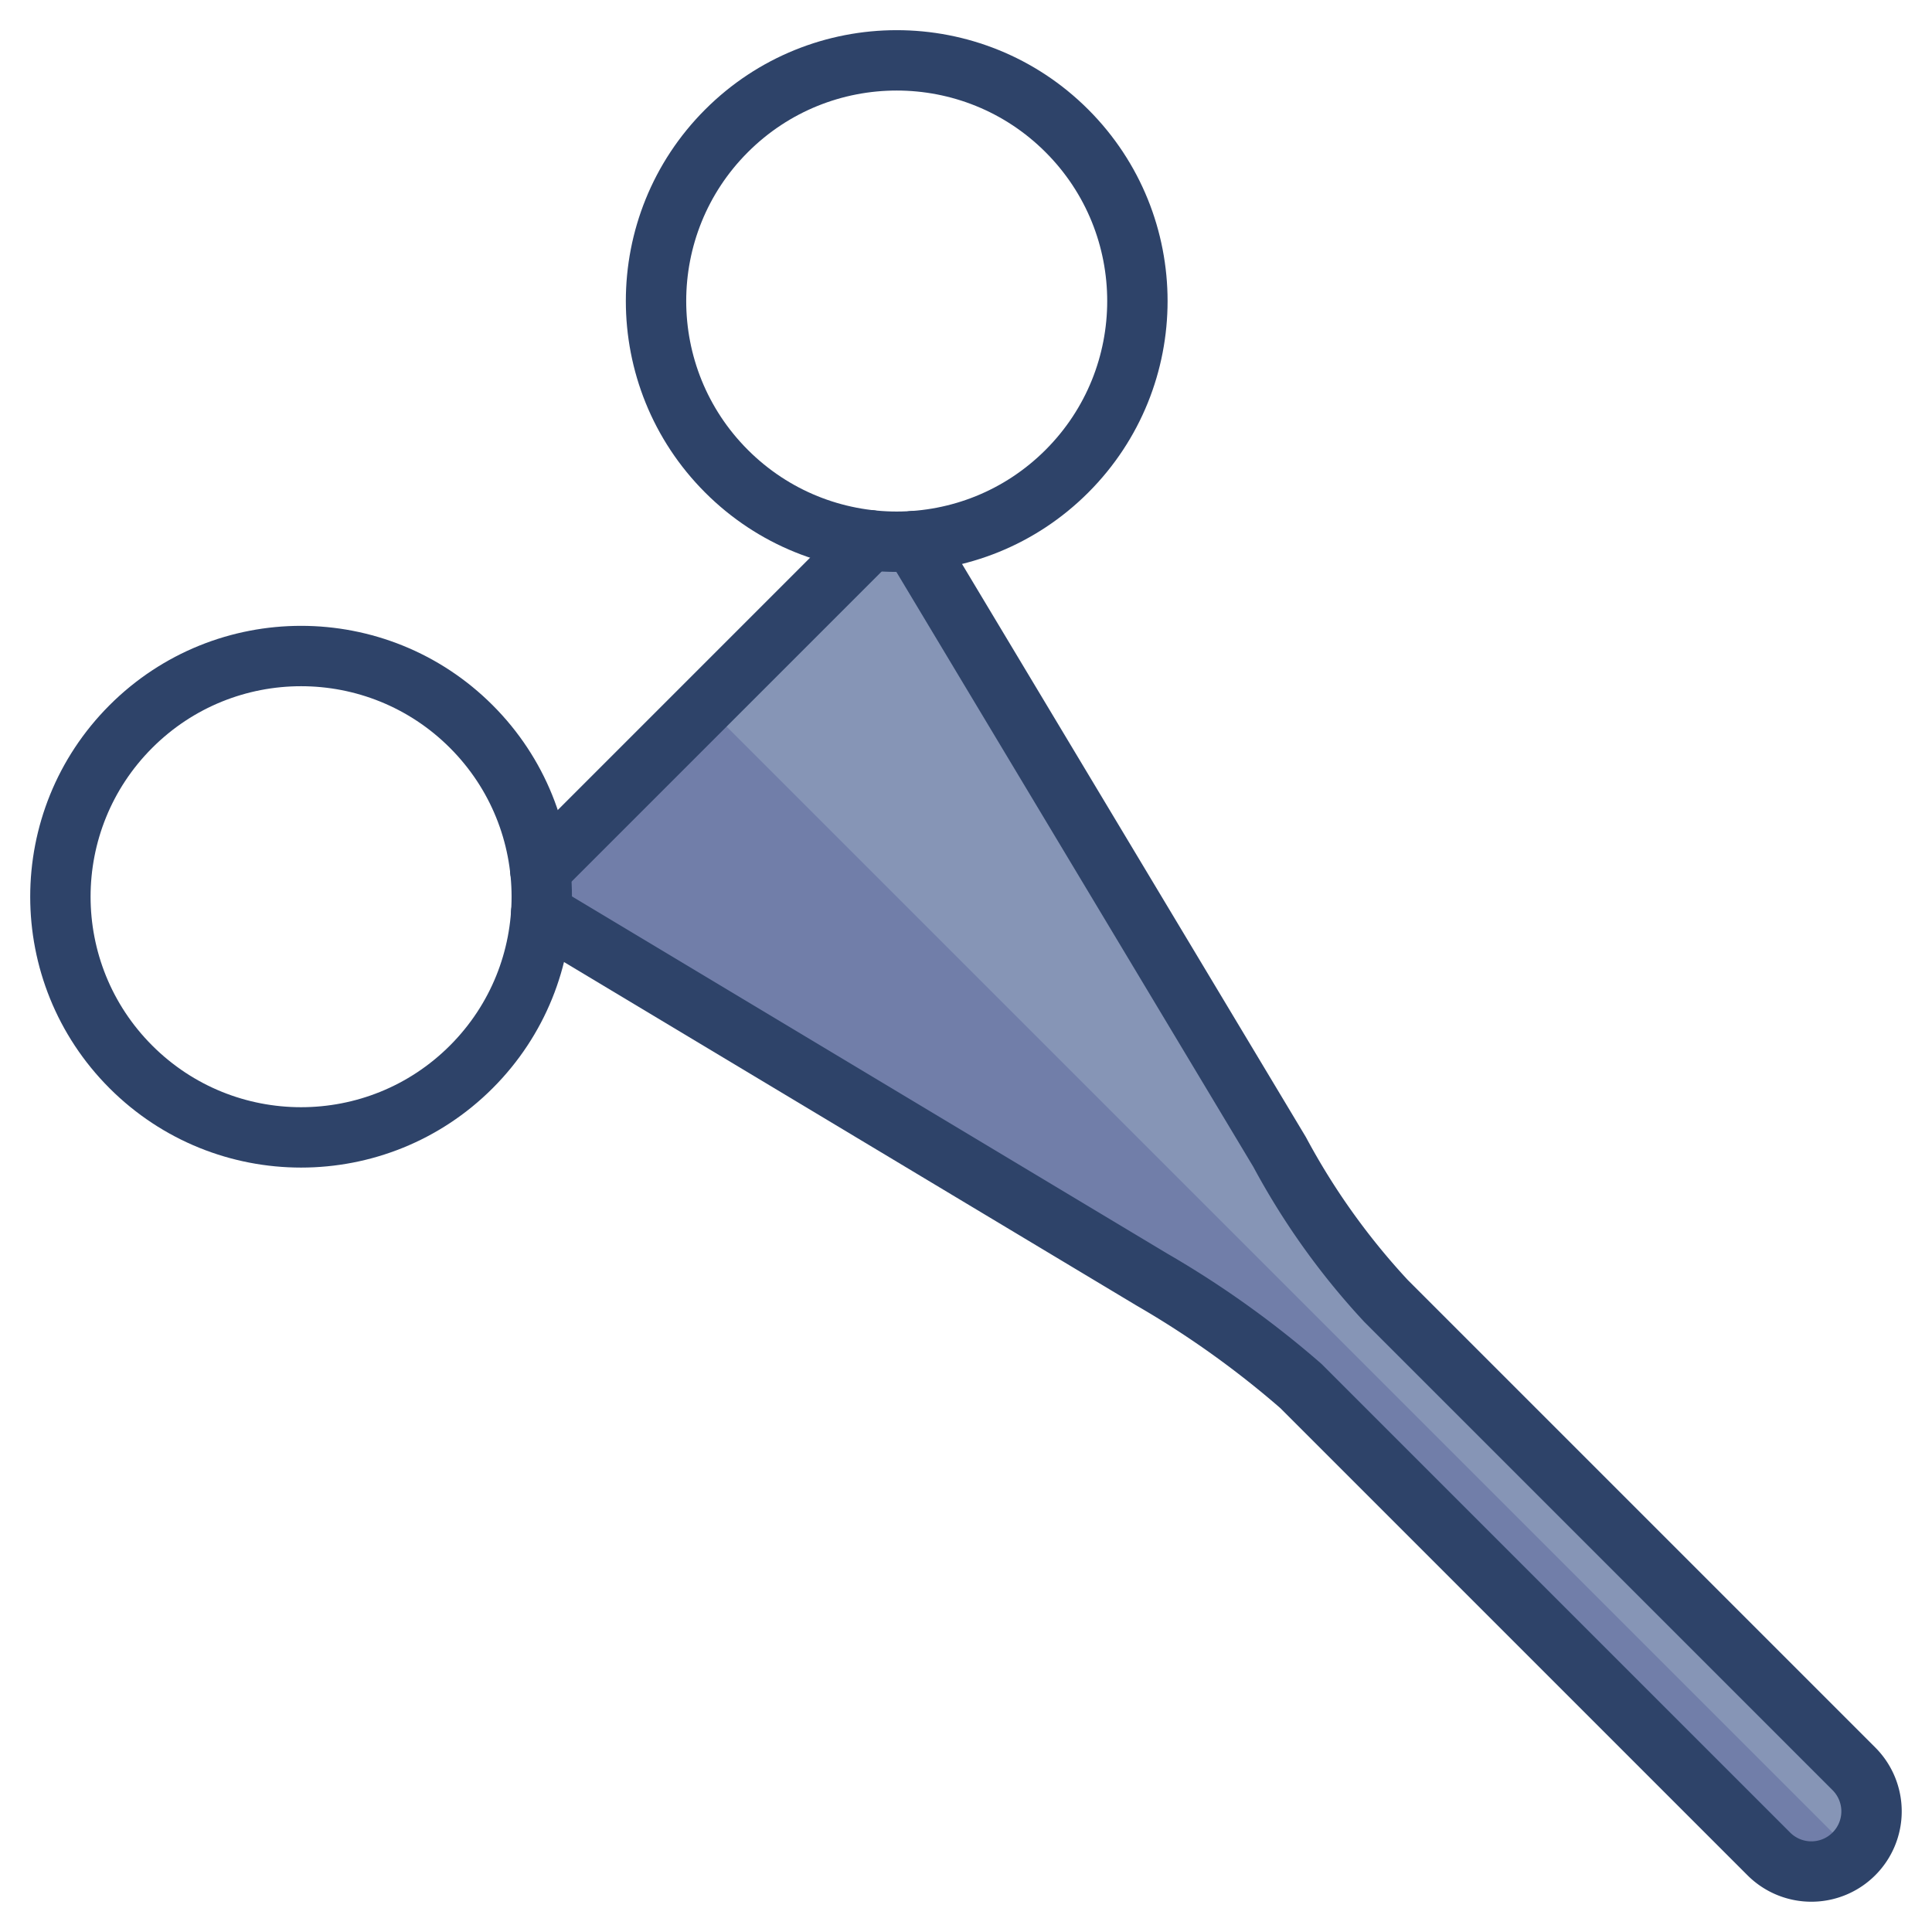 <svg xmlns="http://www.w3.org/2000/svg" viewBox="0 0 64 64" aria-labelledby="title" aria-describedby="desc"><path data-name="layer1" d="M30.249 17.927l12.14 20.234a23.676 23.676 0 0 0 3.524 4.933l15.5 15.5a1.993 1.993 0 0 1 0 2.819 1.993 1.993 0 0 1-2.819 0l-15.5-15.5a31.644 31.644 0 0 0-4.933-3.524l-20.234-12.14-.03-1.421L28.827 17.9z" fill="#8695b6"/><path data-name="opacity" d="M17.927 30.249l20.234 12.14a31.643 31.643 0 0 1 4.933 3.524l15.5 15.5a1.993 1.993 0 0 0 2.819 0L23.362 23.362 17.9 28.827z" fill="#000064" opacity=".16"/><path data-name="stroke" d="M17.927 30.249l20.234 12.14a31.644 31.644 0 0 1 4.933 3.524l15.5 15.5a1.993 1.993 0 0 0 2.819 0 1.993 1.993 0 0 0 0-2.819l-15.5-15.5a23.676 23.676 0 0 1-3.524-4.933l-12.14-20.234m-1.422-.03l-10.93 10.93" fill="none" stroke="#2e4369" stroke-linecap="round" stroke-miterlimit="10" stroke-width="2" stroke-linejoin="round"/><circle data-name="stroke" cx="29.705" cy="9.973" r="7.973" transform="rotate(-45 29.704 9.973)" fill="none" stroke="#2e4369" stroke-linecap="round" stroke-miterlimit="10" stroke-width="2" stroke-linejoin="round"/><circle data-name="stroke" cx="9.973" cy="29.705" r="7.973" transform="rotate(-45 9.973 29.704)" fill="none" stroke="#2e4369" stroke-linecap="round" stroke-miterlimit="10" stroke-width="2" stroke-linejoin="round"/></svg>